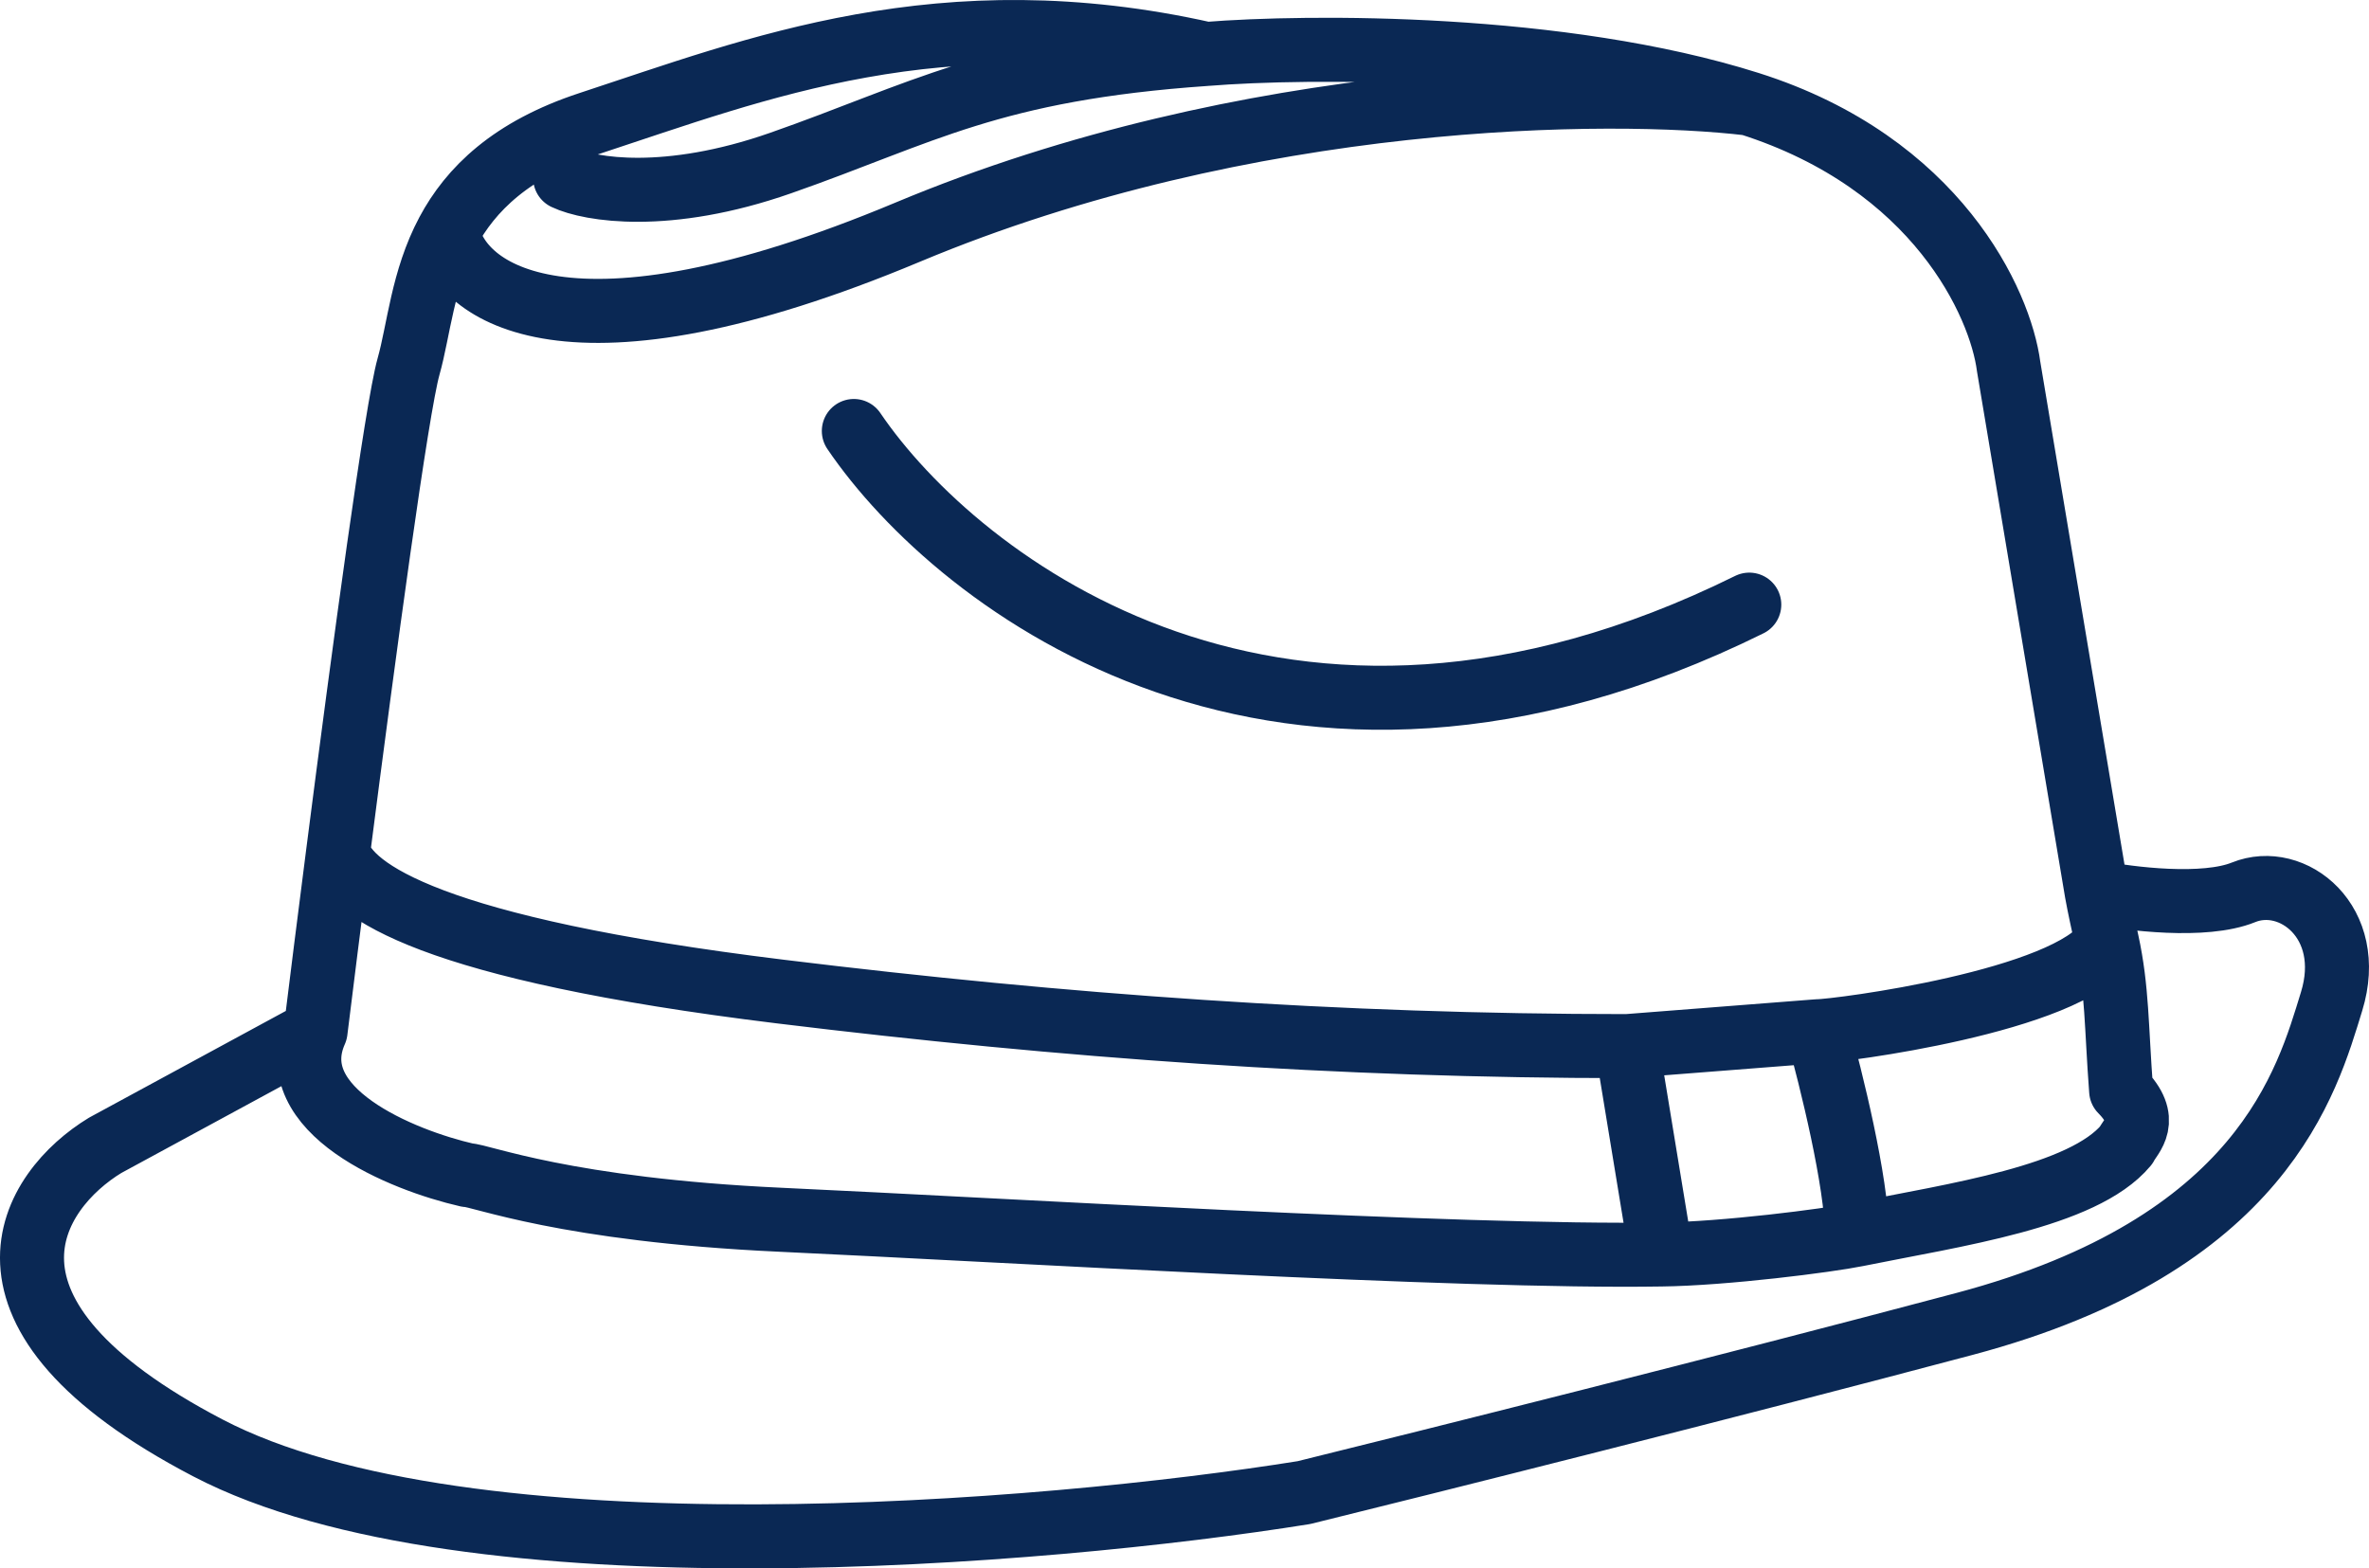 <svg width="74" height="49" viewBox="0 0 74 49" fill="none" xmlns="http://www.w3.org/2000/svg">
<path d="M65.494 27.879C66.513 28.085 68.857 28.375 70.08 27.879C71.608 27.259 73.595 28.809 72.831 31.288C72.067 33.768 70.691 38.883 61.367 41.362C53.908 43.346 44.503 45.702 40.733 46.632C32.683 47.923 14.565 49.453 6.495 45.237C-1.576 41.022 0.992 37.178 3.285 35.783L9.857 32.218M65.494 27.879L62.743 11.45C62.488 9.487 60.511 5.096 54.642 3.236M65.494 27.879C65.578 28.346 65.696 28.871 65.817 29.429M9.857 32.218C10.047 30.678 10.292 28.727 10.56 26.639M9.857 32.218C8.757 34.698 12.558 36.248 14.596 36.713C15.003 36.713 17.653 37.798 24.378 38.108C31.306 38.427 45.573 39.296 51.891 39.193M37.676 1.686C29.422 -0.173 23.614 2.151 18.417 3.856C15.957 4.663 14.695 5.922 13.984 7.254M37.676 1.686C30.951 2.151 28.811 3.546 24.378 5.096C20.832 6.336 18.417 5.923 17.653 5.561M37.676 1.686C40.886 1.428 48.773 1.377 54.642 3.236M54.642 3.236C50.311 2.72 38.99 2.8 28.352 7.254C17.714 11.708 14.341 9.11 13.984 7.254M10.56 26.639C11.37 20.326 12.394 12.755 12.762 11.45C13.084 10.308 13.194 8.736 13.984 7.254M10.56 26.639C10.937 27.827 13.45 29.641 24.378 30.979C33.243 32.063 41.803 32.683 50.821 32.683M50.821 32.683L51.891 39.193M50.821 32.683L56.782 32.218M51.891 39.193C53.878 39.169 57.088 38.759 58.005 38.573M56.782 32.218C57.19 33.665 58.005 36.961 58.005 38.573M56.782 32.218C57.393 32.218 64.612 31.288 65.817 29.429M58.005 38.573C61.062 37.953 65.066 37.395 66.411 35.783C66.564 35.473 67.176 35.008 66.258 34.078C66.106 32.063 66.138 30.907 65.817 29.429M26.671 13.465C29.932 18.27 40.091 26.081 54.642 18.89" stroke="#0A2854" stroke-width="2" stroke-linecap="round" stroke-linejoin="round"/>
</svg>
